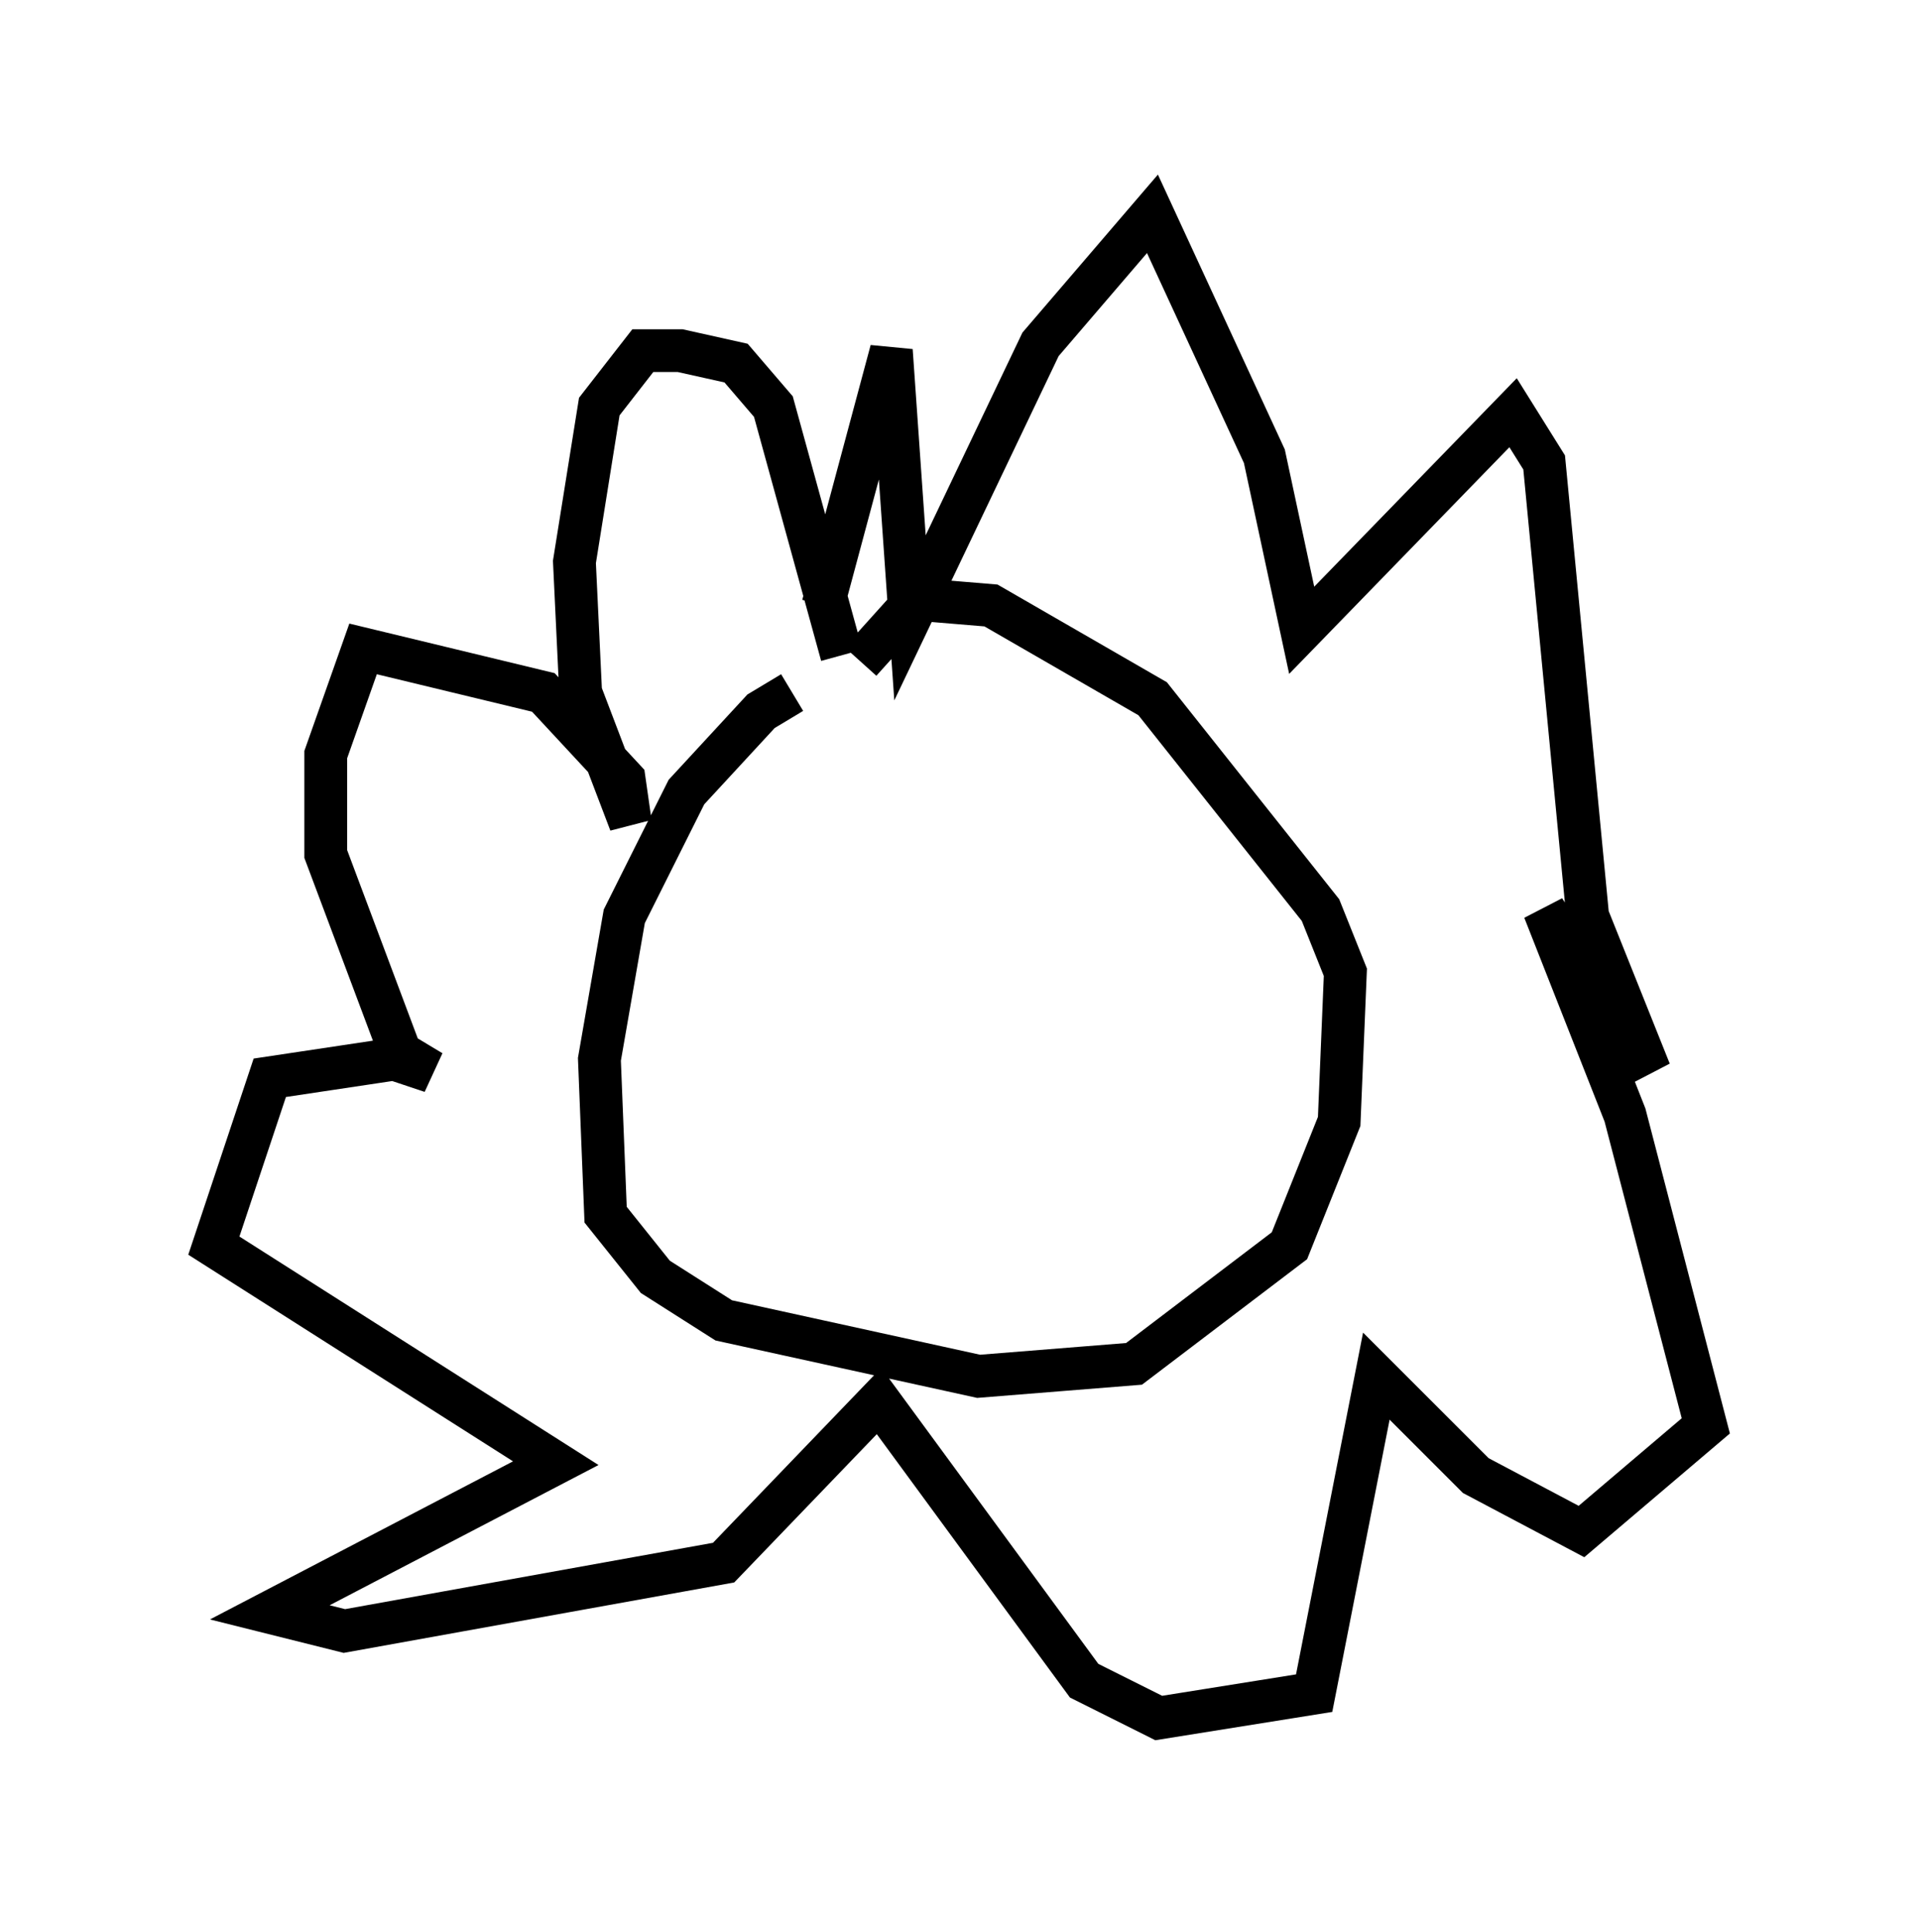 <?xml version="1.0" encoding="utf-8" ?>
<svg baseProfile="full" height="45.151" version="1.1" width="44.86" xmlns="http://www.w3.org/2000/svg" xmlns:ev="http://www.w3.org/2001/xml-events" xmlns:xlink="http://www.w3.org/1999/xlink"><defs /><rect fill="white" height="45.151" width="44.86" x="0" y="0" /><path d="M21.413, 16.039 m-2.905, 0.145 l-0.726, 0.436 -1.743, 1.888 l-1.453, 2.905 -0.581, 3.341 l0.145, 3.631 1.162, 1.453 l1.598, 1.017 5.955, 1.307 l3.631, -0.291 3.631, -2.76 l1.162, -2.905 0.145, -3.486 l-0.581, -1.453 -3.922, -4.939 l-3.777, -2.179 -1.743, -0.145 l-1.307, 1.453 m-0.436, -0.145 l-1.598, -5.81 -0.872, -1.017 l-1.307, -0.291 -0.872, 0.0 l-1.017, 1.307 -0.581, 3.631 l0.145, 3.05 1.162, 3.05 l-0.145, -1.017 -1.888, -2.034 l-4.212, -1.017 -0.872, 2.469 l0.0, 2.324 1.743, 4.648 l0.726, 0.436 -0.872, -0.291 l-2.905, 0.436 -1.307, 3.922 l7.989, 5.084 -6.682, 3.486 l1.743, 0.436 8.86, -1.598 l3.631, -3.777 4.793, 6.536 l1.743, 0.872 3.631, -0.581 l1.453, -7.408 2.324, 2.324 l2.469, 1.307 2.905, -2.469 l-1.888, -7.263 -1.888, -4.793 l2.469, 3.777 -1.453, -3.631 l-1.017, -10.603 -0.726, -1.162 l-4.939, 5.084 -0.872, -4.067 l-2.615, -5.665 -2.615, 3.05 l-3.05, 6.391 -0.436, -6.246 l-1.598, 5.955 " fill="none" stroke="black" stroke-width="1" /></svg>